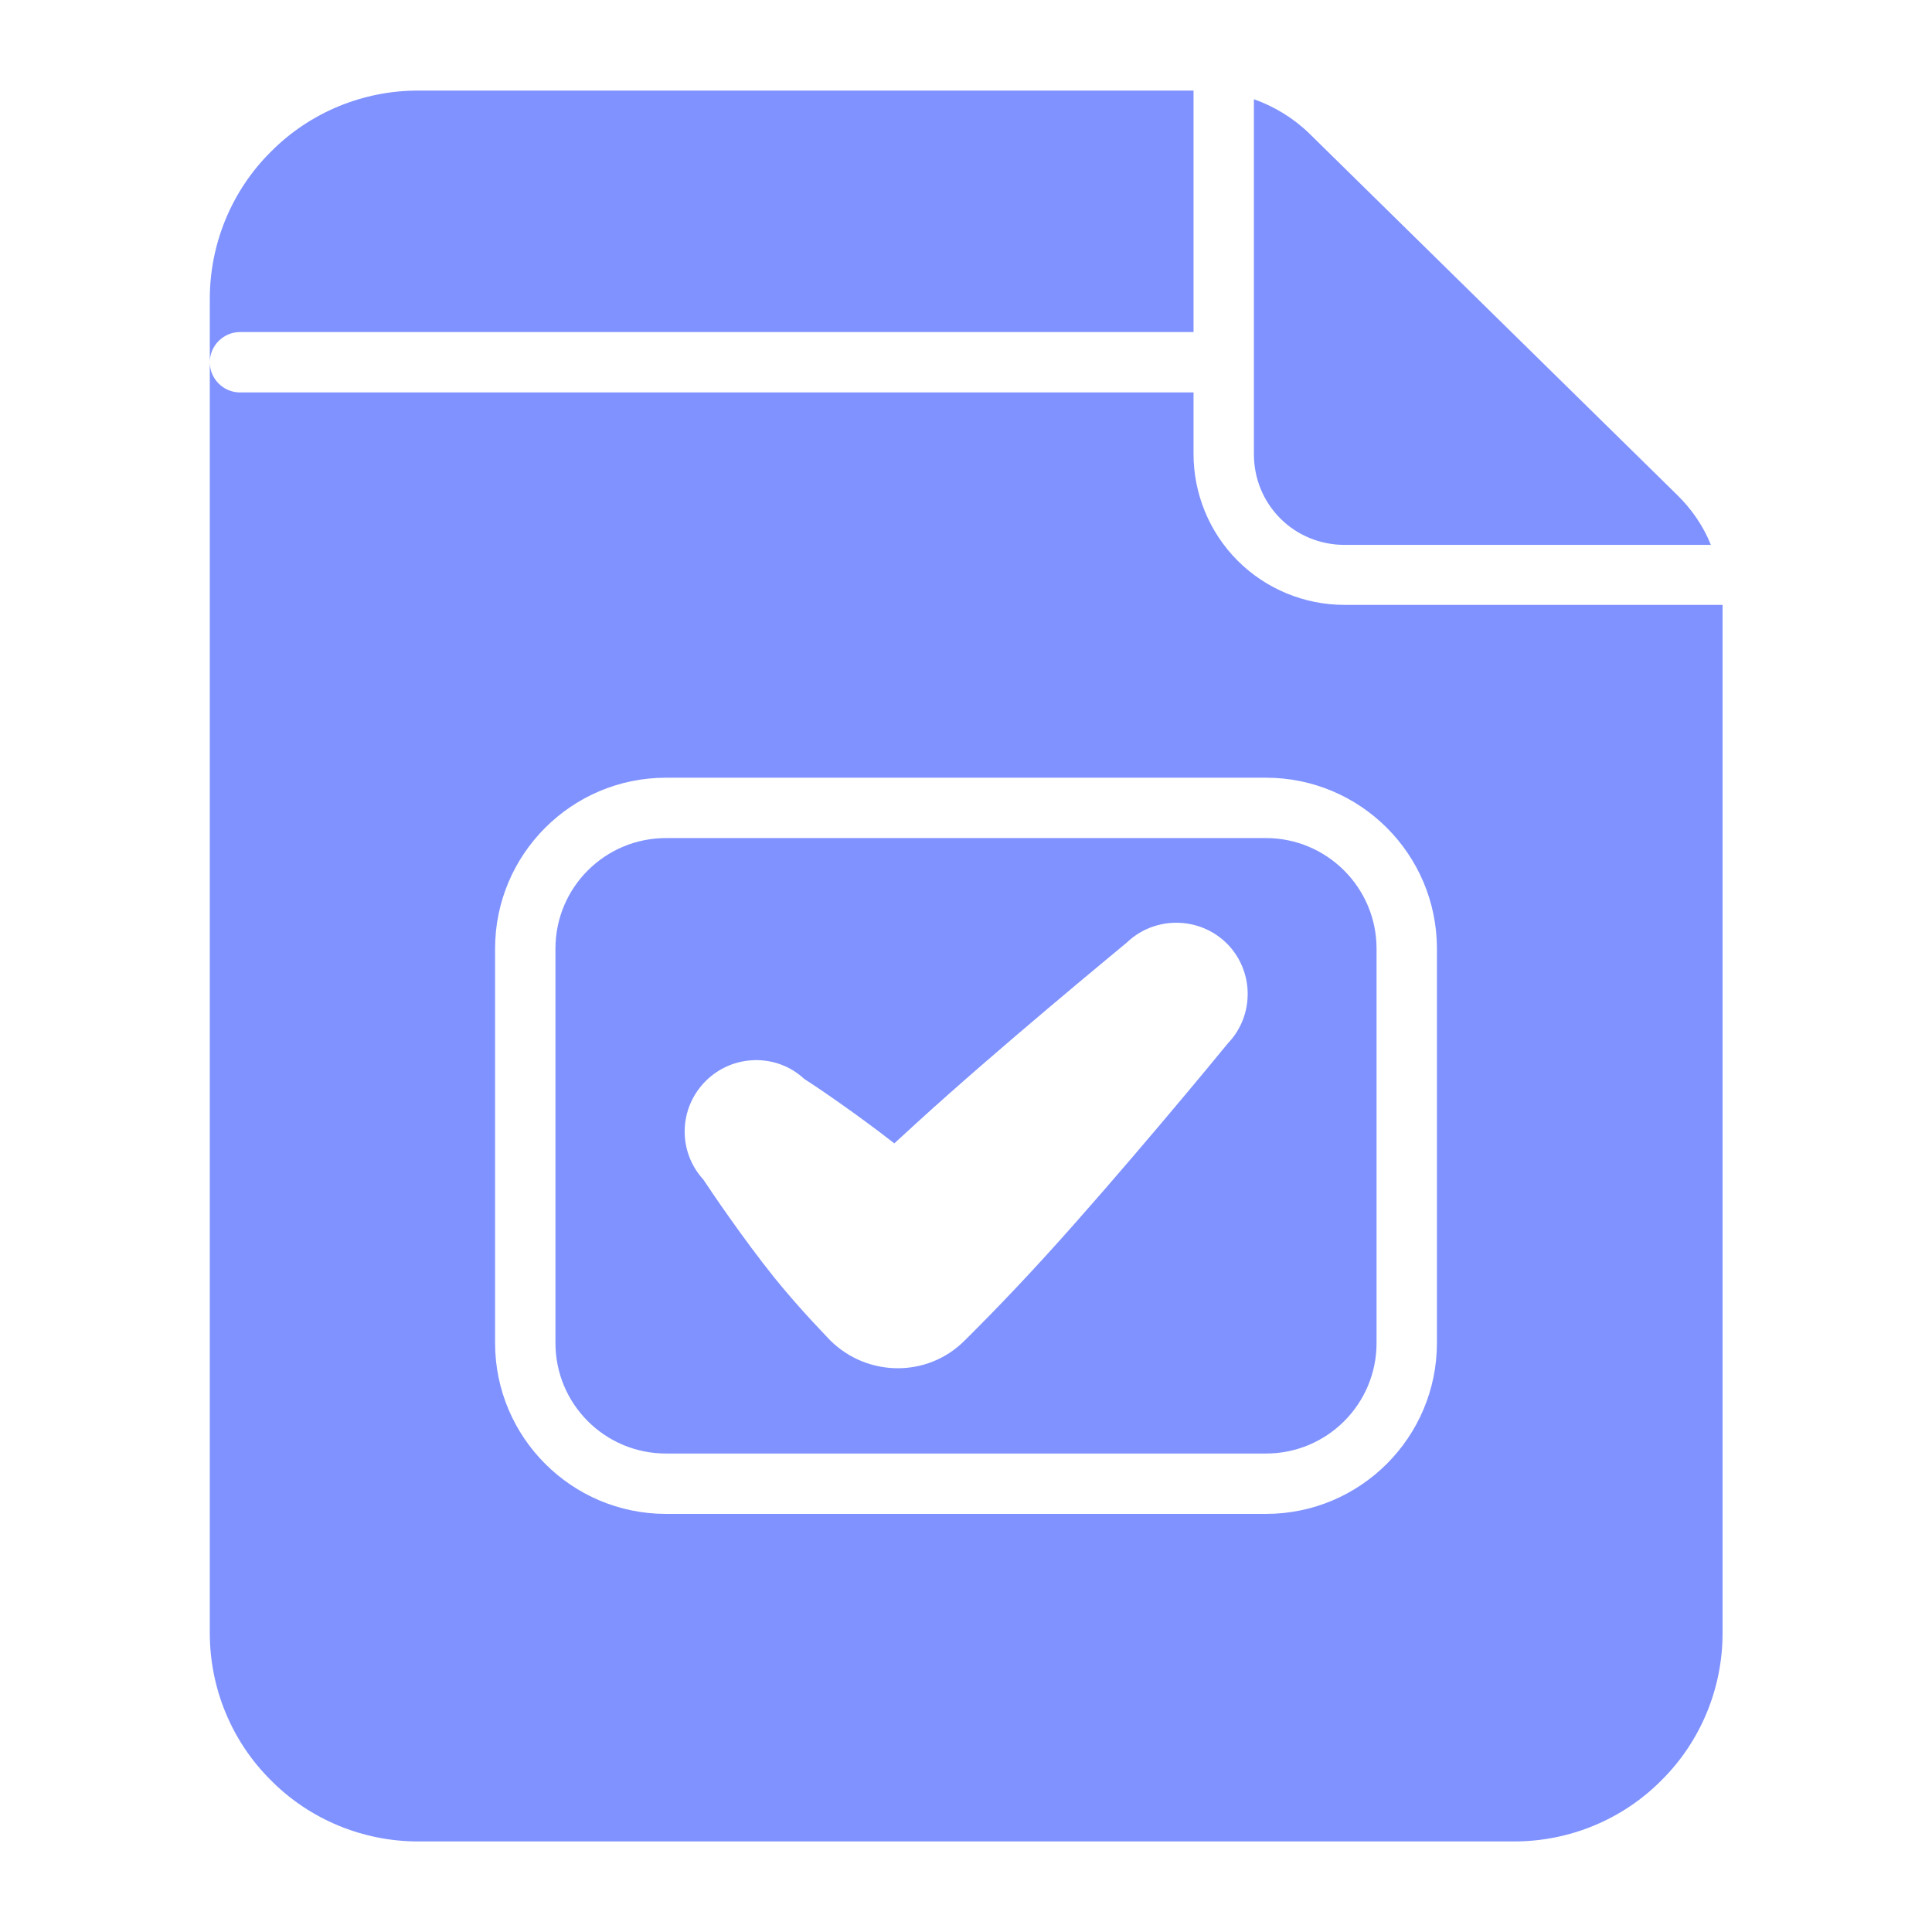 <?xml version="1.0" encoding="utf-8"?>
<!-- Generator: Adobe Illustrator 24.1.0, SVG Export Plug-In . SVG Version: 6.00 Build 0)  -->
<!DOCTYPE svg PUBLIC "-//W3C//DTD SVG 1.1//EN" "http://www.w3.org/Graphics/SVG/1.1/DTD/svg11.dtd">
<svg version="1.1" id="Layer_1" xmlns="http://www.w3.org/2000/svg" xmlns:xlink="http://www.w3.org/1999/xlink" x="0px" y="0px"
	 width="512px" height="512px" viewBox="0 0 512 512" style="enable-background:new 0 0 512 512;" xml:space="preserve">
<path style="fill-rule:evenodd;clip-rule:evenodd;fill:#7f92ff;" d="M55.6,96v336.8c0,14.6,5.8,28.7,16.2,39c10.3,10.4,24.4,16.2,39,16.2h290.5c14.6,0,28.7-5.8,39-16.2
	c10.4-10.3,16.2-24.4,16.2-39V160.3H356.3c-10.6,0-20.8-4.2-28.3-11.7s-11.7-17.7-11.7-28.3V104H63.6C59.2,104,55.6,100.4,55.6,96z
	 M380.8,251.4c0-25-20.3-45.3-45.3-45.3h-159c-25,0-45.3,20.3-45.3,45.3v104.5c0,25,20.3,45.3,45.3,45.3h159
	c25,0,45.3-20.3,45.3-45.3V251.4z M364.8,251.4v104.5c0,16.2-13.1,29.3-29.3,29.3h-159c-16.2,0-29.3-13.1-29.3-29.3V251.4
	c0-16.2,13.1-29.3,29.3-29.3h159C351.6,222.1,364.8,235.2,364.8,251.4L364.8,251.4z M298.6,249.8c-3.1,2.6-33.9,27.9-55.7,47.8
	c-2.1,1.9-4,3.7-5.9,5.4c-10.1-7.9-21.2-15.4-23.9-17.1c-7.3-6.8-18.9-6.6-26.1,0.6c-7.2,7.2-7.4,18.7-0.6,26.1
	c1.9,2.9,10.4,15.5,18.9,26.1c7.2,8.9,14.4,16.1,14.7,16.5c9.9,9.8,25.8,9.9,35.6,0.1c0.4-0.4,10.3-10.1,22-23
	c19.9-21.9,45.3-52.7,47.8-55.8c7.1-7.4,7-19.2-0.3-26.5C317.8,242.8,306,242.7,298.6,249.8L298.6,249.8z M332.3,26.3v94.1
	c0,6.4,2.5,12.5,7,17c4.5,4.5,10.6,7,17,7h97.1c-2-5-5.1-9.5-9-13.3L347,35.4C342.8,31.3,337.7,28.2,332.3,26.3L332.3,26.3z
	 M316.3,24H110.8c-14.6,0-28.7,5.8-39,16.2c-10.4,10.3-16.2,24.4-16.2,39V96c0-4.4,3.6-8,8-8h252.7V24z"/>
</svg>
